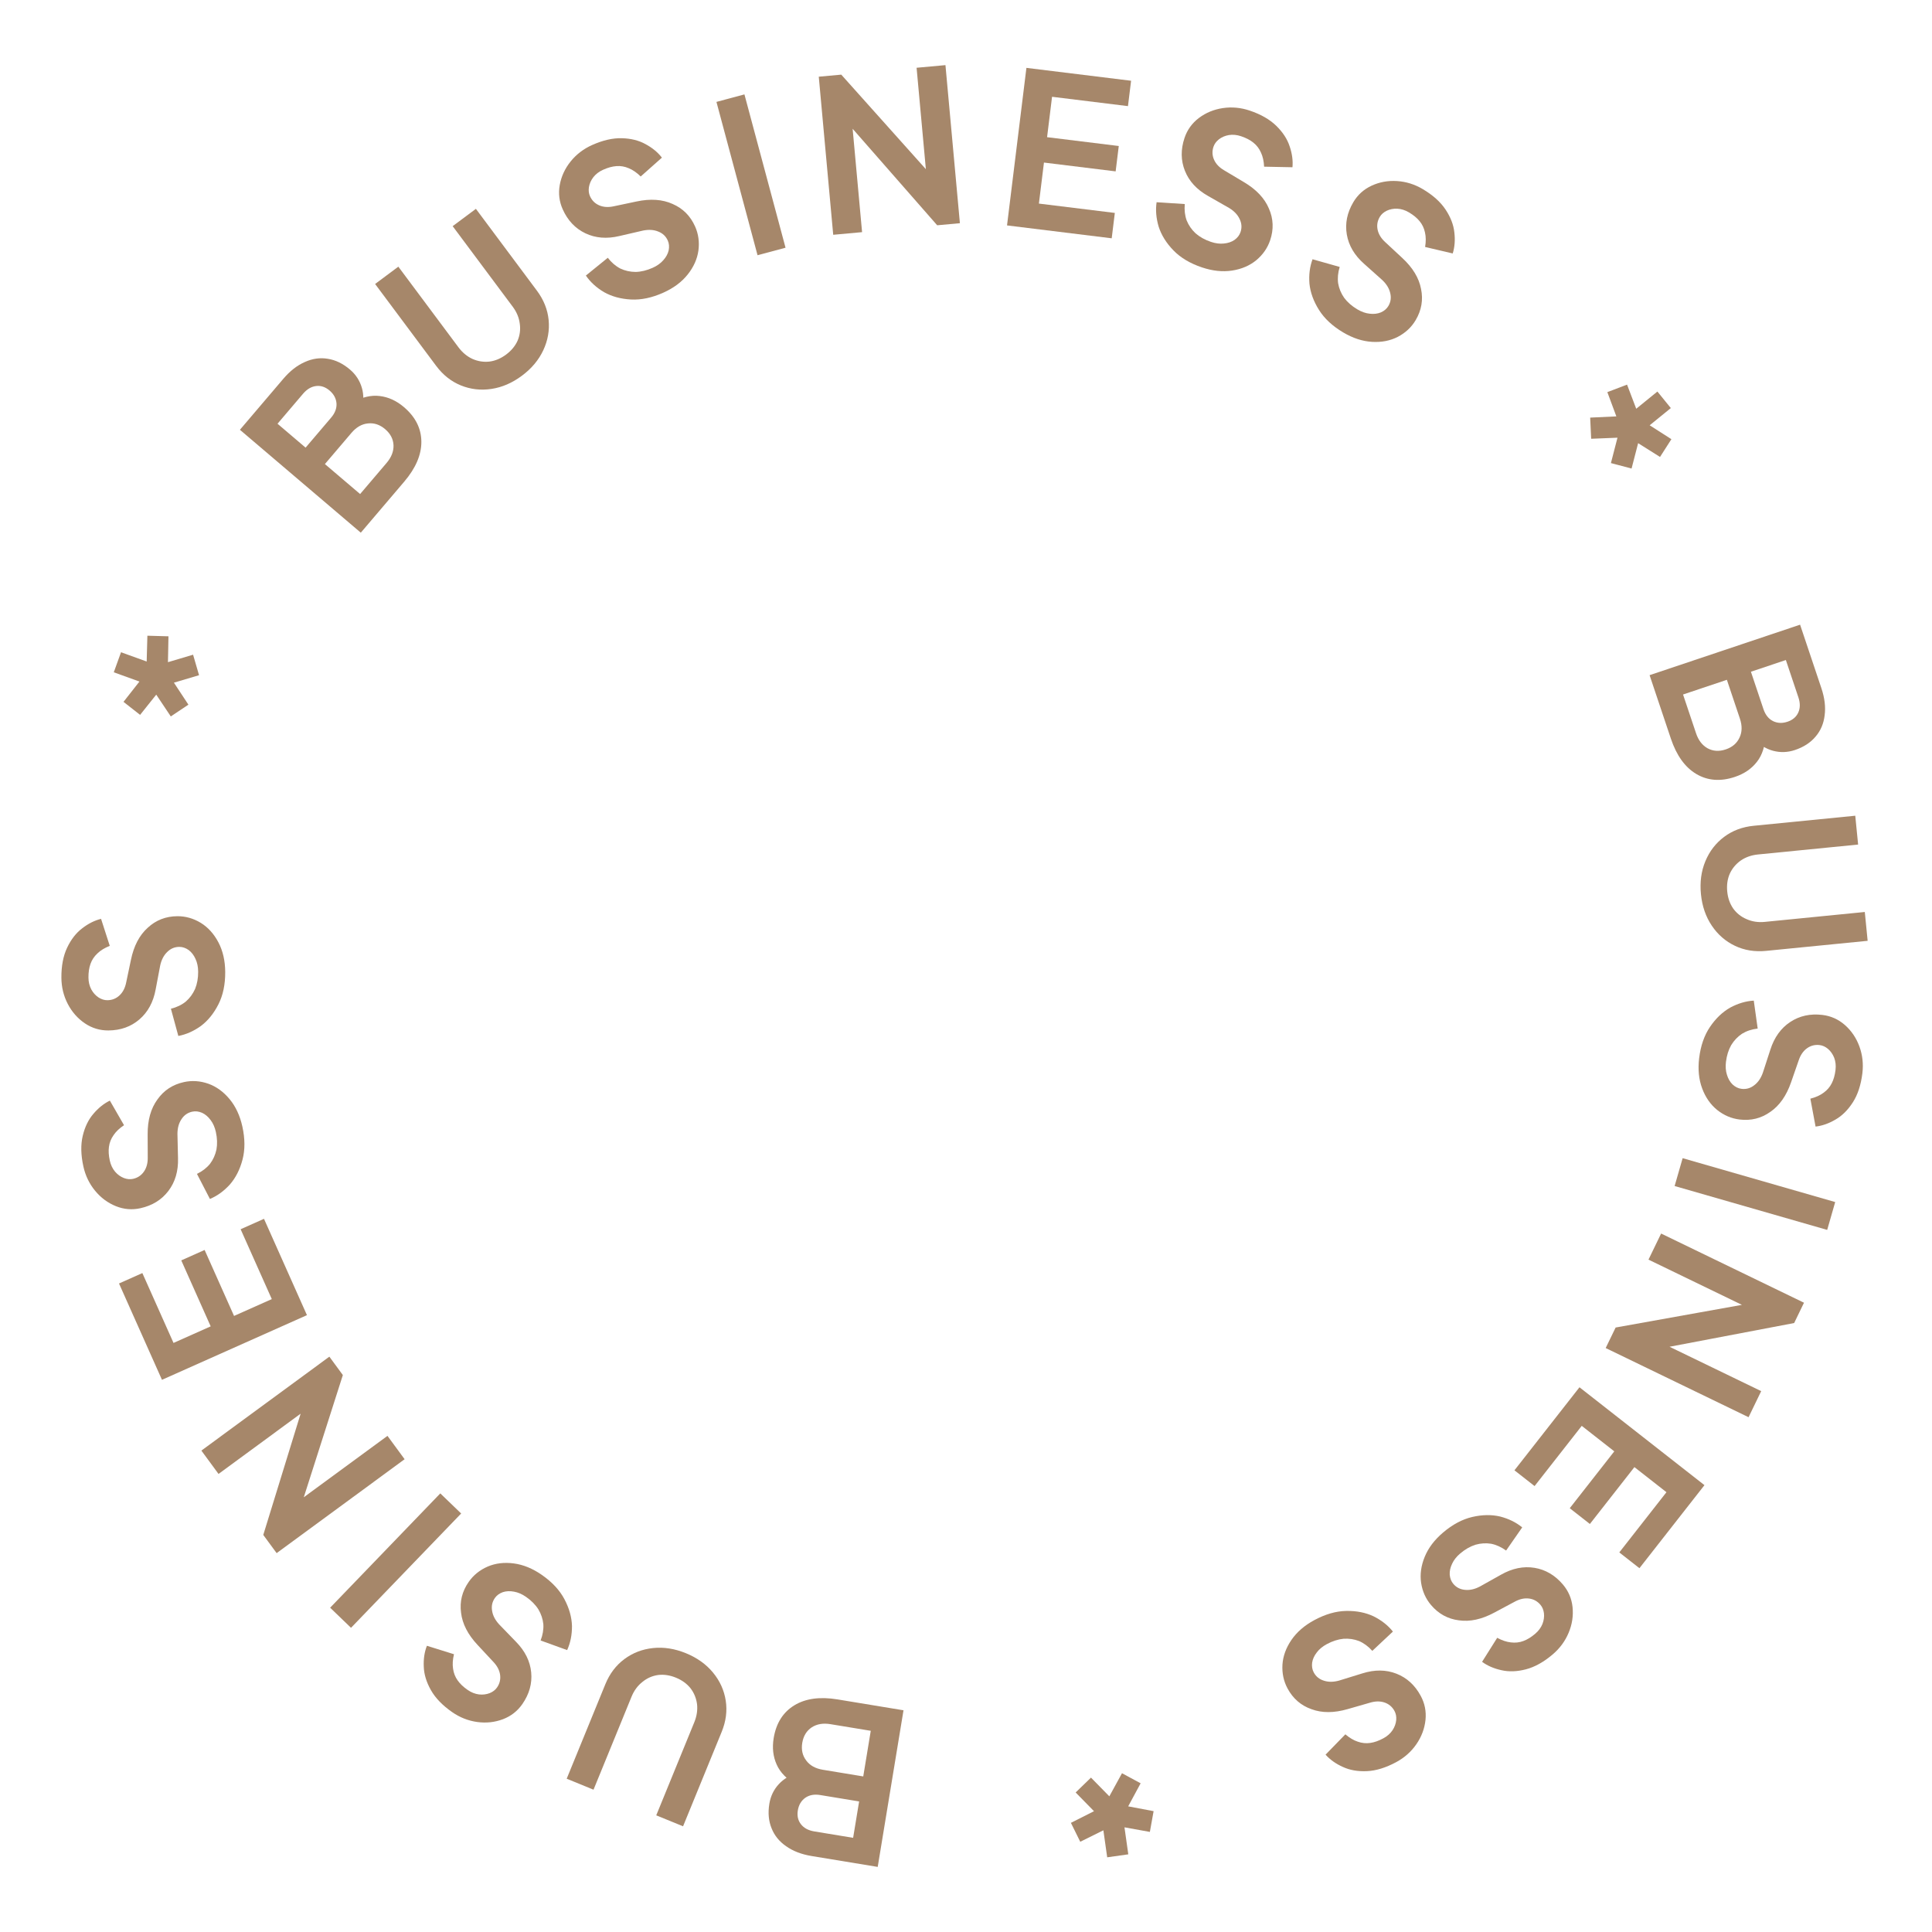 <svg width="200" height="200" viewBox="0 0 200 200" fill="none" xmlns="http://www.w3.org/2000/svg">
<path d="M90.861 193.262L84.026 192.137C82.967 191.962 82.084 191.623 81.377 191.119C80.668 190.63 80.167 190.01 79.873 189.262C79.564 188.51 79.488 187.663 79.643 186.72C79.772 185.937 80.099 185.26 80.625 184.691C81.134 184.134 81.843 183.722 82.752 183.454L82.526 184.825C81.466 184.204 80.757 183.483 80.4 182.664C80.029 181.843 79.926 180.932 80.09 179.931C80.346 178.378 81.062 177.244 82.238 176.529C83.397 175.826 84.883 175.623 86.697 175.922L93.531 177.048L90.861 193.262ZM85.962 178.484C85.208 178.359 84.564 178.469 84.03 178.814C83.494 179.173 83.168 179.707 83.05 180.418C82.933 181.129 83.071 181.741 83.464 182.252C83.842 182.762 84.415 183.08 85.184 183.206L89.363 183.895L90.141 179.172L85.962 178.484ZM84.91 185.822C84.301 185.721 83.786 185.815 83.366 186.104C82.943 186.407 82.686 186.841 82.592 187.407C82.499 187.973 82.606 188.453 82.914 188.846C83.222 189.239 83.681 189.486 84.29 189.587L88.316 190.25L88.936 186.485L84.91 185.822Z" fill="#A6876A"/>
<path d="M71.007 171.14C72.164 171.613 73.099 172.281 73.81 173.144C74.522 174.007 74.961 174.973 75.127 176.042C75.294 177.111 75.155 178.19 74.709 179.279L70.71 189.058L67.934 187.923L71.874 178.286C72.13 177.66 72.225 177.039 72.159 176.424C72.079 175.804 71.853 175.251 71.479 174.764C71.101 174.292 70.598 173.928 69.972 173.672C69.346 173.415 68.732 173.323 68.131 173.395C67.524 173.481 66.982 173.72 66.504 174.112C66.012 174.499 65.638 175.005 65.382 175.631L61.441 185.268L58.664 184.132L62.664 174.353C63.109 173.264 63.766 172.396 64.633 171.75C65.501 171.104 66.491 170.723 67.604 170.606C68.716 170.489 69.85 170.667 71.007 171.14Z" fill="#A6876A"/>
<path d="M56.089 163.032C57.152 163.771 57.931 164.608 58.427 165.544C58.923 166.479 59.184 167.404 59.211 168.318C59.218 169.236 59.051 170.069 58.71 170.817L55.964 169.822C56.187 169.243 56.281 168.682 56.247 168.138C56.192 167.599 56.021 167.086 55.732 166.599C55.424 166.115 54.998 165.685 54.454 165.307C54.044 165.022 53.631 164.843 53.216 164.769C52.79 164.688 52.402 164.705 52.053 164.82C51.695 164.948 51.42 165.15 51.227 165.428C50.95 165.827 50.856 166.271 50.944 166.763C51.02 167.246 51.262 167.709 51.67 168.154L53.421 169.962C54.353 170.914 54.876 171.967 54.988 173.119C55.1 174.272 54.795 175.367 54.073 176.406C53.57 177.13 52.903 177.651 52.073 177.97C51.222 178.292 50.331 178.389 49.399 178.261C48.468 178.132 47.603 177.791 46.806 177.237C45.804 176.541 45.071 175.78 44.605 174.955C44.14 174.13 43.894 173.324 43.869 172.536C43.831 171.74 43.939 171.018 44.193 170.37L46.996 171.245C46.863 171.797 46.831 172.294 46.9 172.736C46.961 173.19 47.118 173.594 47.372 173.95C47.614 174.298 47.959 174.627 48.405 174.937C48.78 175.197 49.172 175.354 49.583 175.407C49.982 175.451 50.354 175.405 50.7 175.269C51.024 175.137 51.275 174.944 51.451 174.69C51.728 174.292 51.834 173.855 51.77 173.381C51.706 172.907 51.472 172.457 51.068 172.033L49.438 170.282C48.431 169.206 47.861 168.094 47.728 166.945C47.575 165.8 47.839 164.738 48.518 163.76C49.005 163.06 49.66 162.53 50.483 162.171C51.297 161.824 52.197 161.715 53.181 161.844C54.166 161.973 55.135 162.369 56.089 163.032Z" fill="#A6876A"/>
<path d="M36.337 168.51L34.176 166.429L45.579 154.596L47.739 156.677L36.337 168.51Z" fill="#A6876A"/>
<path d="M28.638 160.78L27.254 158.895L31.72 144.401L32.633 145.235L22.622 152.582L20.847 150.164L34.095 140.442L35.492 142.345L30.876 156.785L30.028 156.039L40.111 148.64L41.886 151.058L28.638 160.78Z" fill="#A6876A"/>
<path d="M16.767 142.838L12.32 132.866L14.737 131.788L17.963 139.02L21.81 137.304L18.765 130.475L21.182 129.396L24.228 136.225L28.136 134.482L24.91 127.25L27.328 126.172L31.775 136.144L16.767 142.838Z" fill="#A6876A"/>
<path d="M25.09 116.621C25.369 117.885 25.374 119.029 25.103 120.052C24.832 121.076 24.396 121.933 23.795 122.622C23.177 123.301 22.489 123.799 21.731 124.117L20.39 121.522C20.947 121.249 21.397 120.901 21.741 120.478C22.067 120.045 22.289 119.552 22.408 118.998C22.509 118.434 22.488 117.829 22.346 117.182C22.238 116.694 22.056 116.282 21.802 115.947C21.544 115.598 21.247 115.347 20.913 115.195C20.564 115.046 20.224 115.008 19.894 115.081C19.42 115.186 19.049 115.448 18.78 115.869C18.508 116.275 18.371 116.78 18.369 117.383L18.428 119.9C18.466 121.232 18.135 122.359 17.435 123.282C16.736 124.204 15.768 124.802 14.533 125.075C13.672 125.265 12.828 125.195 12.002 124.865C11.159 124.525 10.439 123.991 9.842 123.264C9.245 122.538 8.841 121.701 8.632 120.753C8.369 119.561 8.346 118.505 8.564 117.583C8.783 116.661 9.15 115.903 9.665 115.307C10.178 114.697 10.748 114.24 11.373 113.936L12.839 116.481C12.366 116.796 12.005 117.139 11.756 117.511C11.492 117.885 11.333 118.289 11.278 118.723C11.22 119.142 11.25 119.618 11.367 120.149C11.466 120.594 11.648 120.976 11.914 121.293C12.177 121.597 12.481 121.816 12.827 121.95C13.155 122.073 13.47 122.102 13.772 122.035C14.246 121.93 14.62 121.682 14.895 121.29C15.17 120.898 15.303 120.409 15.294 119.824L15.285 117.432C15.276 115.958 15.612 114.754 16.295 113.82C16.959 112.875 17.873 112.274 19.036 112.018C19.869 111.834 20.71 111.889 21.558 112.183C22.392 112.481 23.126 113.012 23.762 113.775C24.397 114.538 24.84 115.487 25.09 116.621Z" fill="#A6876A"/>
<path d="M23.314 100.614C23.323 101.908 23.088 103.028 22.609 103.972C22.13 104.916 21.524 105.663 20.793 106.212C20.046 106.746 19.269 107.09 18.461 107.242L17.693 104.424C18.295 104.273 18.808 104.027 19.232 103.685C19.641 103.33 19.962 102.894 20.194 102.378C20.411 101.847 20.517 101.251 20.513 100.589C20.509 100.089 20.418 99.648 20.239 99.267C20.06 98.871 19.823 98.564 19.527 98.346C19.217 98.127 18.893 98.019 18.555 98.021C18.069 98.024 17.651 98.204 17.301 98.559C16.95 98.899 16.71 99.364 16.582 99.953L16.113 102.427C15.872 103.737 15.313 104.77 14.435 105.526C13.558 106.282 12.487 106.664 11.223 106.672C10.34 106.678 9.53 106.434 8.791 105.939C8.038 105.429 7.445 104.757 7.013 103.921C6.581 103.086 6.362 102.183 6.356 101.212C6.347 99.992 6.546 98.954 6.952 98.098C7.359 97.243 7.876 96.578 8.505 96.103C9.134 95.613 9.787 95.285 10.462 95.119L11.363 97.915C10.835 98.124 10.41 98.384 10.089 98.695C9.753 99.006 9.512 99.368 9.368 99.781C9.224 100.179 9.153 100.65 9.157 101.194C9.16 101.65 9.258 102.061 9.452 102.427C9.645 102.779 9.897 103.056 10.207 103.26C10.503 103.449 10.805 103.543 11.114 103.541C11.599 103.538 12.017 103.373 12.367 103.047C12.718 102.722 12.951 102.271 13.064 101.697L13.556 99.356C13.855 97.913 14.436 96.806 15.299 96.035C16.146 95.25 17.166 94.854 18.357 94.846C19.21 94.84 20.02 95.07 20.788 95.536C21.541 96.001 22.148 96.674 22.61 97.553C23.072 98.432 23.306 99.453 23.314 100.614Z" fill="#A6876A"/>
<path d="M17.681 74.165L16.174 71.909L14.503 74.003L12.785 72.656L14.435 70.554L11.779 69.596L12.528 67.521L15.184 68.48L15.257 65.809L17.439 65.87L17.387 68.548L19.988 67.775L20.605 69.897L18.004 70.67L19.504 72.947L17.681 74.165Z" fill="#A6876A"/>
<path d="M24.836 44.491L29.326 39.217C30.021 38.4 30.767 37.818 31.564 37.472C32.349 37.117 33.138 37.007 33.931 37.141C34.734 37.265 35.499 37.636 36.227 38.255C36.832 38.77 37.242 39.4 37.459 40.144C37.673 40.867 37.661 41.687 37.422 42.603L36.363 41.703C37.443 41.115 38.425 40.88 39.311 40.996C40.206 41.102 41.04 41.483 41.813 42.141C43.011 43.161 43.613 44.359 43.619 45.735C43.624 47.091 43.031 48.469 41.839 49.868L37.35 55.143L24.836 44.491ZM40.024 47.918C40.519 47.335 40.757 46.727 40.737 46.092C40.707 45.448 40.417 44.892 39.868 44.425C39.319 43.958 38.725 43.761 38.084 43.833C37.452 43.894 36.884 44.222 36.379 44.815L33.634 48.04L37.279 51.143L40.024 47.918ZM34.28 43.231C34.68 42.761 34.865 42.272 34.835 41.763C34.793 41.245 34.554 40.8 34.117 40.428C33.681 40.056 33.214 39.901 32.718 39.962C32.223 40.022 31.774 40.288 31.374 40.758L28.729 43.865L31.635 46.339L34.28 43.231Z" fill="#A6876A"/>
<path d="M54.029 38.895C53.027 39.642 51.972 40.098 50.866 40.262C49.76 40.427 48.706 40.304 47.704 39.896C46.702 39.487 45.85 38.811 45.147 37.868L38.831 29.398L41.236 27.605L47.459 35.951C47.864 36.493 48.346 36.895 48.907 37.155C49.48 37.407 50.071 37.498 50.68 37.429C51.28 37.349 51.852 37.106 52.394 36.702C52.936 36.298 53.332 35.819 53.58 35.267C53.82 34.703 53.895 34.115 53.806 33.503C53.728 32.882 53.487 32.301 53.083 31.759L46.86 23.412L49.265 21.619L55.58 30.089C56.283 31.032 56.688 32.042 56.794 33.119C56.899 34.196 56.715 35.241 56.242 36.254C55.769 37.267 55.031 38.148 54.029 38.895Z" fill="#A6876A"/>
<path d="M68.67 30.296C67.489 30.826 66.37 31.061 65.313 31.004C64.256 30.946 63.328 30.693 62.531 30.244C61.741 29.776 61.114 29.204 60.649 28.526L62.919 26.686C63.299 27.177 63.731 27.547 64.214 27.798C64.705 28.029 65.233 28.147 65.799 28.151C66.372 28.136 66.961 27.993 67.565 27.722C68.021 27.518 68.387 27.257 68.664 26.939C68.954 26.616 69.14 26.275 69.221 25.916C69.296 25.544 69.264 25.204 69.126 24.895C68.927 24.452 68.595 24.142 68.128 23.965C67.675 23.781 67.153 23.749 66.562 23.869L64.11 24.436C62.813 24.744 61.642 24.648 60.597 24.15C59.552 23.651 58.77 22.825 58.253 21.671C57.892 20.866 57.789 20.026 57.945 19.15C58.108 18.256 58.484 17.442 59.075 16.71C59.665 15.978 60.403 15.414 61.289 15.017C62.403 14.517 63.433 14.281 64.38 14.308C65.326 14.335 66.144 14.54 66.832 14.925C67.533 15.303 68.096 15.768 68.52 16.319L66.325 18.27C65.921 17.872 65.511 17.588 65.097 17.419C64.677 17.236 64.249 17.162 63.813 17.197C63.391 17.225 62.931 17.35 62.435 17.573C62.019 17.759 61.682 18.015 61.425 18.34C61.181 18.659 61.028 19.001 60.967 19.367C60.913 19.713 60.949 20.028 61.075 20.309C61.274 20.752 61.593 21.069 62.032 21.258C62.472 21.448 62.977 21.479 63.549 21.352L65.89 20.858C67.331 20.551 68.578 20.637 69.631 21.115C70.691 21.575 71.465 22.348 71.952 23.435C72.301 24.213 72.417 25.047 72.3 25.938C72.177 26.814 71.807 27.641 71.188 28.418C70.57 29.195 69.73 29.821 68.67 30.296Z" fill="#A6876A"/>
<path d="M74.166 10.549L77.063 9.772L81.319 25.644L78.421 26.421L74.166 10.549Z" fill="#A6876A"/>
<path d="M84.759 7.94L87.088 7.727L97.201 19.029L96.016 19.381L94.885 7.015L97.873 6.742L99.368 23.106L97.018 23.321L87.028 11.919L88.104 11.577L89.242 24.032L86.254 24.305L84.759 7.94Z" fill="#A6876A"/>
<path d="M106.254 7.026L117.09 8.359L116.767 10.986L108.908 10.019L108.393 14.201L115.815 15.114L115.491 17.741L108.07 16.828L107.547 21.075L115.407 22.042L115.083 24.669L104.247 23.335L106.254 7.026Z" fill="#A6876A"/>
<path d="M124.42 27.679C123.193 27.266 122.211 26.68 121.474 25.92C120.737 25.16 120.228 24.345 119.947 23.474C119.684 22.595 119.612 21.748 119.731 20.934L122.646 21.124C122.593 21.742 122.659 22.308 122.843 22.82C123.046 23.323 123.354 23.767 123.767 24.155C124.198 24.532 124.728 24.827 125.355 25.038C125.829 25.198 126.275 25.255 126.694 25.209C127.126 25.169 127.494 25.044 127.797 24.836C128.104 24.613 128.312 24.342 128.42 24.021C128.575 23.561 128.541 23.108 128.319 22.661C128.111 22.219 127.75 21.841 127.234 21.528L125.048 20.28C123.887 19.626 123.092 18.761 122.663 17.686C122.233 16.61 122.22 15.473 122.623 14.274C122.905 13.438 123.4 12.751 124.108 12.214C124.835 11.667 125.664 11.326 126.594 11.189C127.525 11.052 128.45 11.138 129.37 11.448C130.526 11.837 131.443 12.363 132.12 13.025C132.797 13.687 133.258 14.393 133.502 15.143C133.761 15.897 133.858 16.62 133.796 17.313L130.86 17.255C130.833 16.688 130.725 16.202 130.536 15.797C130.351 15.378 130.087 15.033 129.744 14.762C129.414 14.496 128.992 14.276 128.476 14.103C128.044 13.957 127.623 13.917 127.214 13.981C126.819 14.049 126.474 14.197 126.18 14.424C125.905 14.642 125.719 14.897 125.62 15.19C125.465 15.65 125.485 16.099 125.679 16.536C125.873 16.974 126.223 17.34 126.729 17.634L128.783 18.861C130.051 19.613 130.908 20.522 131.357 21.588C131.823 22.645 131.867 23.738 131.487 24.867C131.215 25.676 130.734 26.367 130.044 26.942C129.359 27.502 128.525 27.858 127.544 28.009C126.562 28.159 125.521 28.049 124.42 27.679Z" fill="#A6876A"/>
<path d="M139.049 34.414C137.936 33.754 137.098 32.975 136.537 32.077C135.975 31.18 135.647 30.276 135.554 29.366C135.481 28.451 135.588 27.608 135.874 26.838L138.685 27.633C138.504 28.226 138.45 28.793 138.524 29.332C138.617 29.866 138.825 30.366 139.148 30.831C139.491 31.291 139.947 31.689 140.516 32.027C140.946 32.282 141.37 32.431 141.789 32.474C142.221 32.525 142.606 32.48 142.946 32.34C143.293 32.187 143.553 31.965 143.726 31.674C143.973 31.256 144.035 30.806 143.912 30.322C143.801 29.846 143.526 29.401 143.088 28.987L141.211 27.31C140.212 26.427 139.616 25.415 139.421 24.274C139.226 23.132 139.451 22.018 140.096 20.93C140.546 20.171 141.174 19.603 141.979 19.226C142.804 18.843 143.686 18.682 144.624 18.743C145.563 18.804 146.449 19.082 147.284 19.577C148.334 20.199 149.121 20.905 149.644 21.694C150.168 22.484 150.471 23.27 150.553 24.054C150.648 24.845 150.592 25.573 150.386 26.238L147.527 25.567C147.62 25.007 147.616 24.509 147.515 24.073C147.422 23.625 147.236 23.233 146.957 22.896C146.69 22.567 146.323 22.264 145.855 21.986C145.463 21.754 145.06 21.626 144.646 21.603C144.245 21.587 143.878 21.66 143.543 21.82C143.229 21.976 142.993 22.186 142.835 22.452C142.587 22.869 142.513 23.312 142.611 23.781C142.709 24.249 142.975 24.68 143.408 25.074L145.161 26.703C146.243 27.704 146.891 28.772 147.106 29.909C147.341 31.04 147.155 32.118 146.548 33.142C146.113 33.876 145.498 34.451 144.703 34.869C143.916 35.274 143.026 35.447 142.035 35.389C141.043 35.331 140.048 35.006 139.049 34.414Z" fill="#A6876A"/>
<path d="M164.614 43.231L167.324 43.104L166.392 40.593L168.432 39.816L169.382 42.313L171.573 40.532L172.964 42.244L170.773 44.025L173.023 45.464L171.845 47.303L169.578 45.877L168.899 48.504L166.762 47.938L167.441 45.311L164.717 45.421L164.614 43.231Z" fill="#A6876A"/>
<path d="M186.344 64.667L188.547 71.233C188.888 72.251 189.002 73.19 188.887 74.051C188.786 74.907 188.474 75.64 187.95 76.25C187.43 76.874 186.717 77.338 185.811 77.642C185.058 77.894 184.307 77.921 183.558 77.723C182.828 77.534 182.132 77.1 181.47 76.422L182.787 75.981C182.734 77.208 182.429 78.171 181.872 78.87C181.32 79.582 180.563 80.1 179.601 80.423C178.109 80.923 176.772 80.821 175.59 80.117C174.426 79.421 173.552 78.202 172.967 76.46L170.765 69.893L186.344 64.667ZM175.575 75.91C175.818 76.635 176.217 77.153 176.771 77.464C177.339 77.769 177.964 77.808 178.647 77.579C179.33 77.35 179.806 76.942 180.075 76.355C180.348 75.783 180.361 75.127 180.113 74.388L178.766 70.373L174.228 71.895L175.575 75.91ZM182.552 73.407C182.749 73.993 183.073 74.404 183.524 74.64C183.99 74.871 184.494 74.896 185.038 74.714C185.582 74.531 185.955 74.212 186.159 73.756C186.363 73.3 186.367 72.779 186.17 72.194L184.872 68.325L181.255 69.538L182.552 73.407Z" fill="#A6876A"/>
<path d="M176.081 92.563C175.958 91.319 176.111 90.181 176.541 89.149C176.971 88.116 177.619 87.276 178.486 86.629C179.353 85.981 180.371 85.6 181.542 85.484L192.056 84.443L192.352 87.428L181.991 88.454C181.318 88.52 180.725 88.727 180.213 89.073C179.702 89.434 179.319 89.893 179.064 90.45C178.823 91.006 178.736 91.621 178.803 92.294C178.869 92.967 179.075 93.552 179.42 94.05C179.78 94.546 180.244 94.914 180.815 95.153C181.387 95.407 182.009 95.501 182.682 95.434L193.043 94.408L193.338 97.393L182.824 98.434C181.654 98.55 180.58 98.376 179.603 97.911C178.626 97.446 177.825 96.75 177.202 95.821C176.578 94.893 176.204 93.807 176.081 92.563Z" fill="#A6876A"/>
<path d="M175.895 109.541C176.051 108.257 176.426 107.176 177.021 106.3C177.616 105.425 178.311 104.761 179.106 104.309C179.915 103.874 180.729 103.632 181.55 103.583L181.955 106.476C181.338 106.549 180.798 106.728 180.334 107.013C179.883 107.314 179.51 107.705 179.214 108.188C178.932 108.687 178.751 109.265 178.671 109.922C178.611 110.418 178.645 110.867 178.775 111.268C178.902 111.683 179.098 112.018 179.364 112.272C179.644 112.528 179.952 112.677 180.288 112.717C180.769 112.776 181.207 112.651 181.599 112.343C181.99 112.05 182.287 111.619 182.489 111.051L183.268 108.657C183.674 107.388 184.359 106.434 185.325 105.796C186.291 105.157 187.402 104.914 188.658 105.066C189.534 105.172 190.306 105.518 190.976 106.102C191.659 106.703 192.161 107.446 192.484 108.329C192.807 109.213 192.909 110.136 192.793 111.099C192.646 112.311 192.317 113.316 191.806 114.113C191.294 114.91 190.697 115.504 190.012 115.895C189.326 116.301 188.638 116.543 187.947 116.623L187.408 113.735C187.958 113.595 188.412 113.391 188.77 113.123C189.143 112.857 189.428 112.529 189.623 112.137C189.817 111.761 189.946 111.303 190.012 110.763C190.067 110.31 190.021 109.89 189.876 109.502C189.728 109.128 189.514 108.821 189.232 108.58C188.963 108.354 188.675 108.223 188.369 108.186C187.887 108.128 187.451 108.238 187.062 108.517C186.673 108.795 186.385 109.212 186.2 109.768L185.415 112.028C184.935 113.421 184.218 114.445 183.265 115.1C182.325 115.771 181.263 116.035 180.081 115.892C179.234 115.789 178.459 115.459 177.757 114.899C177.069 114.342 176.552 113.598 176.205 112.667C175.859 111.737 175.756 110.695 175.895 109.541Z" fill="#A6876A"/>
<path d="M189.979 124.436L189.15 127.319L173.357 122.777L174.186 119.894L189.979 124.436Z" fill="#A6876A"/>
<path d="M186.749 134.857L185.73 136.961L170.831 139.796L171.141 138.598L182.318 144.009L181.011 146.709L166.22 139.549L167.249 137.425L182.17 134.747L181.908 135.846L170.651 130.396L171.958 127.696L186.749 134.857Z" fill="#A6876A"/>
<path d="M176.445 153.743L169.713 162.339L167.629 160.707L172.511 154.472L169.194 151.875L164.584 157.762L162.5 156.13L167.111 150.243L163.742 147.604L158.859 153.838L156.775 152.206L163.507 143.61L176.445 153.743Z" fill="#A6876A"/>
<path d="M149.381 158.652C150.367 157.814 151.376 157.276 152.407 157.036C153.439 156.797 154.4 156.781 155.29 156.989C156.179 157.218 156.942 157.593 157.578 158.114L155.911 160.513C155.409 160.149 154.891 159.914 154.357 159.808C153.821 159.723 153.281 159.757 152.737 159.911C152.191 160.086 151.665 160.387 151.161 160.815C150.78 161.139 150.501 161.492 150.324 161.874C150.135 162.266 150.052 162.645 150.075 163.012C150.107 163.39 150.232 163.708 150.451 163.966C150.765 164.335 151.171 164.541 151.668 164.581C152.155 164.631 152.665 164.516 153.199 164.236L155.396 163.006C156.555 162.35 157.706 162.115 158.849 162.301C159.992 162.488 160.972 163.064 161.791 164.027C162.362 164.7 162.695 165.478 162.79 166.362C162.884 167.267 162.749 168.153 162.386 169.021C162.024 169.888 161.473 170.637 160.733 171.265C159.803 172.055 158.879 172.569 157.963 172.808C157.046 173.046 156.204 173.077 155.436 172.9C154.657 172.732 153.987 172.443 153.425 172.032L154.989 169.546C155.489 169.816 155.961 169.974 156.406 170.021C156.86 170.079 157.292 170.03 157.701 169.876C158.098 169.731 158.505 169.482 158.919 169.13C159.267 168.835 159.519 168.495 159.675 168.112C159.82 167.738 159.871 167.366 159.828 166.997C159.783 166.65 159.661 166.358 159.461 166.123C159.147 165.753 158.752 165.538 158.277 165.479C157.802 165.419 157.308 165.53 156.795 165.812L154.685 166.939C153.386 167.637 152.165 167.902 151.021 167.736C149.874 167.591 148.916 167.064 148.145 166.157C147.592 165.507 147.248 164.738 147.112 163.851C146.985 162.974 147.11 162.077 147.487 161.158C147.864 160.24 148.496 159.404 149.381 158.652Z" fill="#A6876A"/>
<path d="M136.065 167.711C137.205 167.098 138.304 166.782 139.363 166.764C140.421 166.745 141.365 166.931 142.192 167.321C143.013 167.73 143.681 168.256 144.193 168.899L142.062 170.897C141.647 170.436 141.189 170.097 140.69 169.882C140.184 169.687 139.648 169.607 139.084 169.644C138.513 169.7 137.936 169.885 137.353 170.199C136.913 170.436 136.566 170.722 136.313 171.059C136.047 171.402 135.887 171.756 135.832 172.119C135.784 172.496 135.84 172.833 136 173.131C136.23 173.558 136.584 173.844 137.062 173.987C137.527 174.138 138.05 174.132 138.631 173.97L141.036 173.227C142.307 172.827 143.482 172.838 144.56 173.26C145.639 173.682 146.478 174.449 147.077 175.563C147.495 176.34 147.658 177.171 147.566 178.055C147.468 178.959 147.151 179.798 146.615 180.571C146.078 181.343 145.383 181.959 144.528 182.419C143.453 182.997 142.443 183.307 141.497 183.349C140.551 183.39 139.72 183.244 139.006 182.91C138.28 182.583 137.685 182.16 137.222 181.641L139.271 179.537C139.703 179.905 140.132 180.159 140.557 180.298C140.989 180.449 141.421 180.492 141.853 180.427C142.273 180.368 142.722 180.21 143.201 179.952C143.603 179.736 143.92 179.457 144.153 179.114C144.373 178.779 144.501 178.426 144.536 178.057C144.565 177.707 144.506 177.397 144.36 177.125C144.13 176.697 143.789 176.405 143.337 176.247C142.885 176.09 142.379 176.095 141.818 176.263L139.518 176.924C138.103 177.335 136.853 177.339 135.769 176.937C134.678 176.555 133.851 175.84 133.287 174.791C132.883 174.04 132.707 173.216 132.759 172.32C132.818 171.436 133.128 170.585 133.689 169.766C134.25 168.946 135.042 168.261 136.065 167.711Z" fill="#A6876A"/>
<path d="M118.078 184.606L116.789 186.993L119.421 187.49L119.034 189.639L116.405 189.164L116.801 191.96L114.617 192.268L114.221 189.473L111.827 190.658L110.86 188.701L113.251 187.494L111.351 185.557L112.938 184.018L114.838 185.955L116.148 183.564L118.078 184.606Z" fill="#A6876A"/>
</svg>
